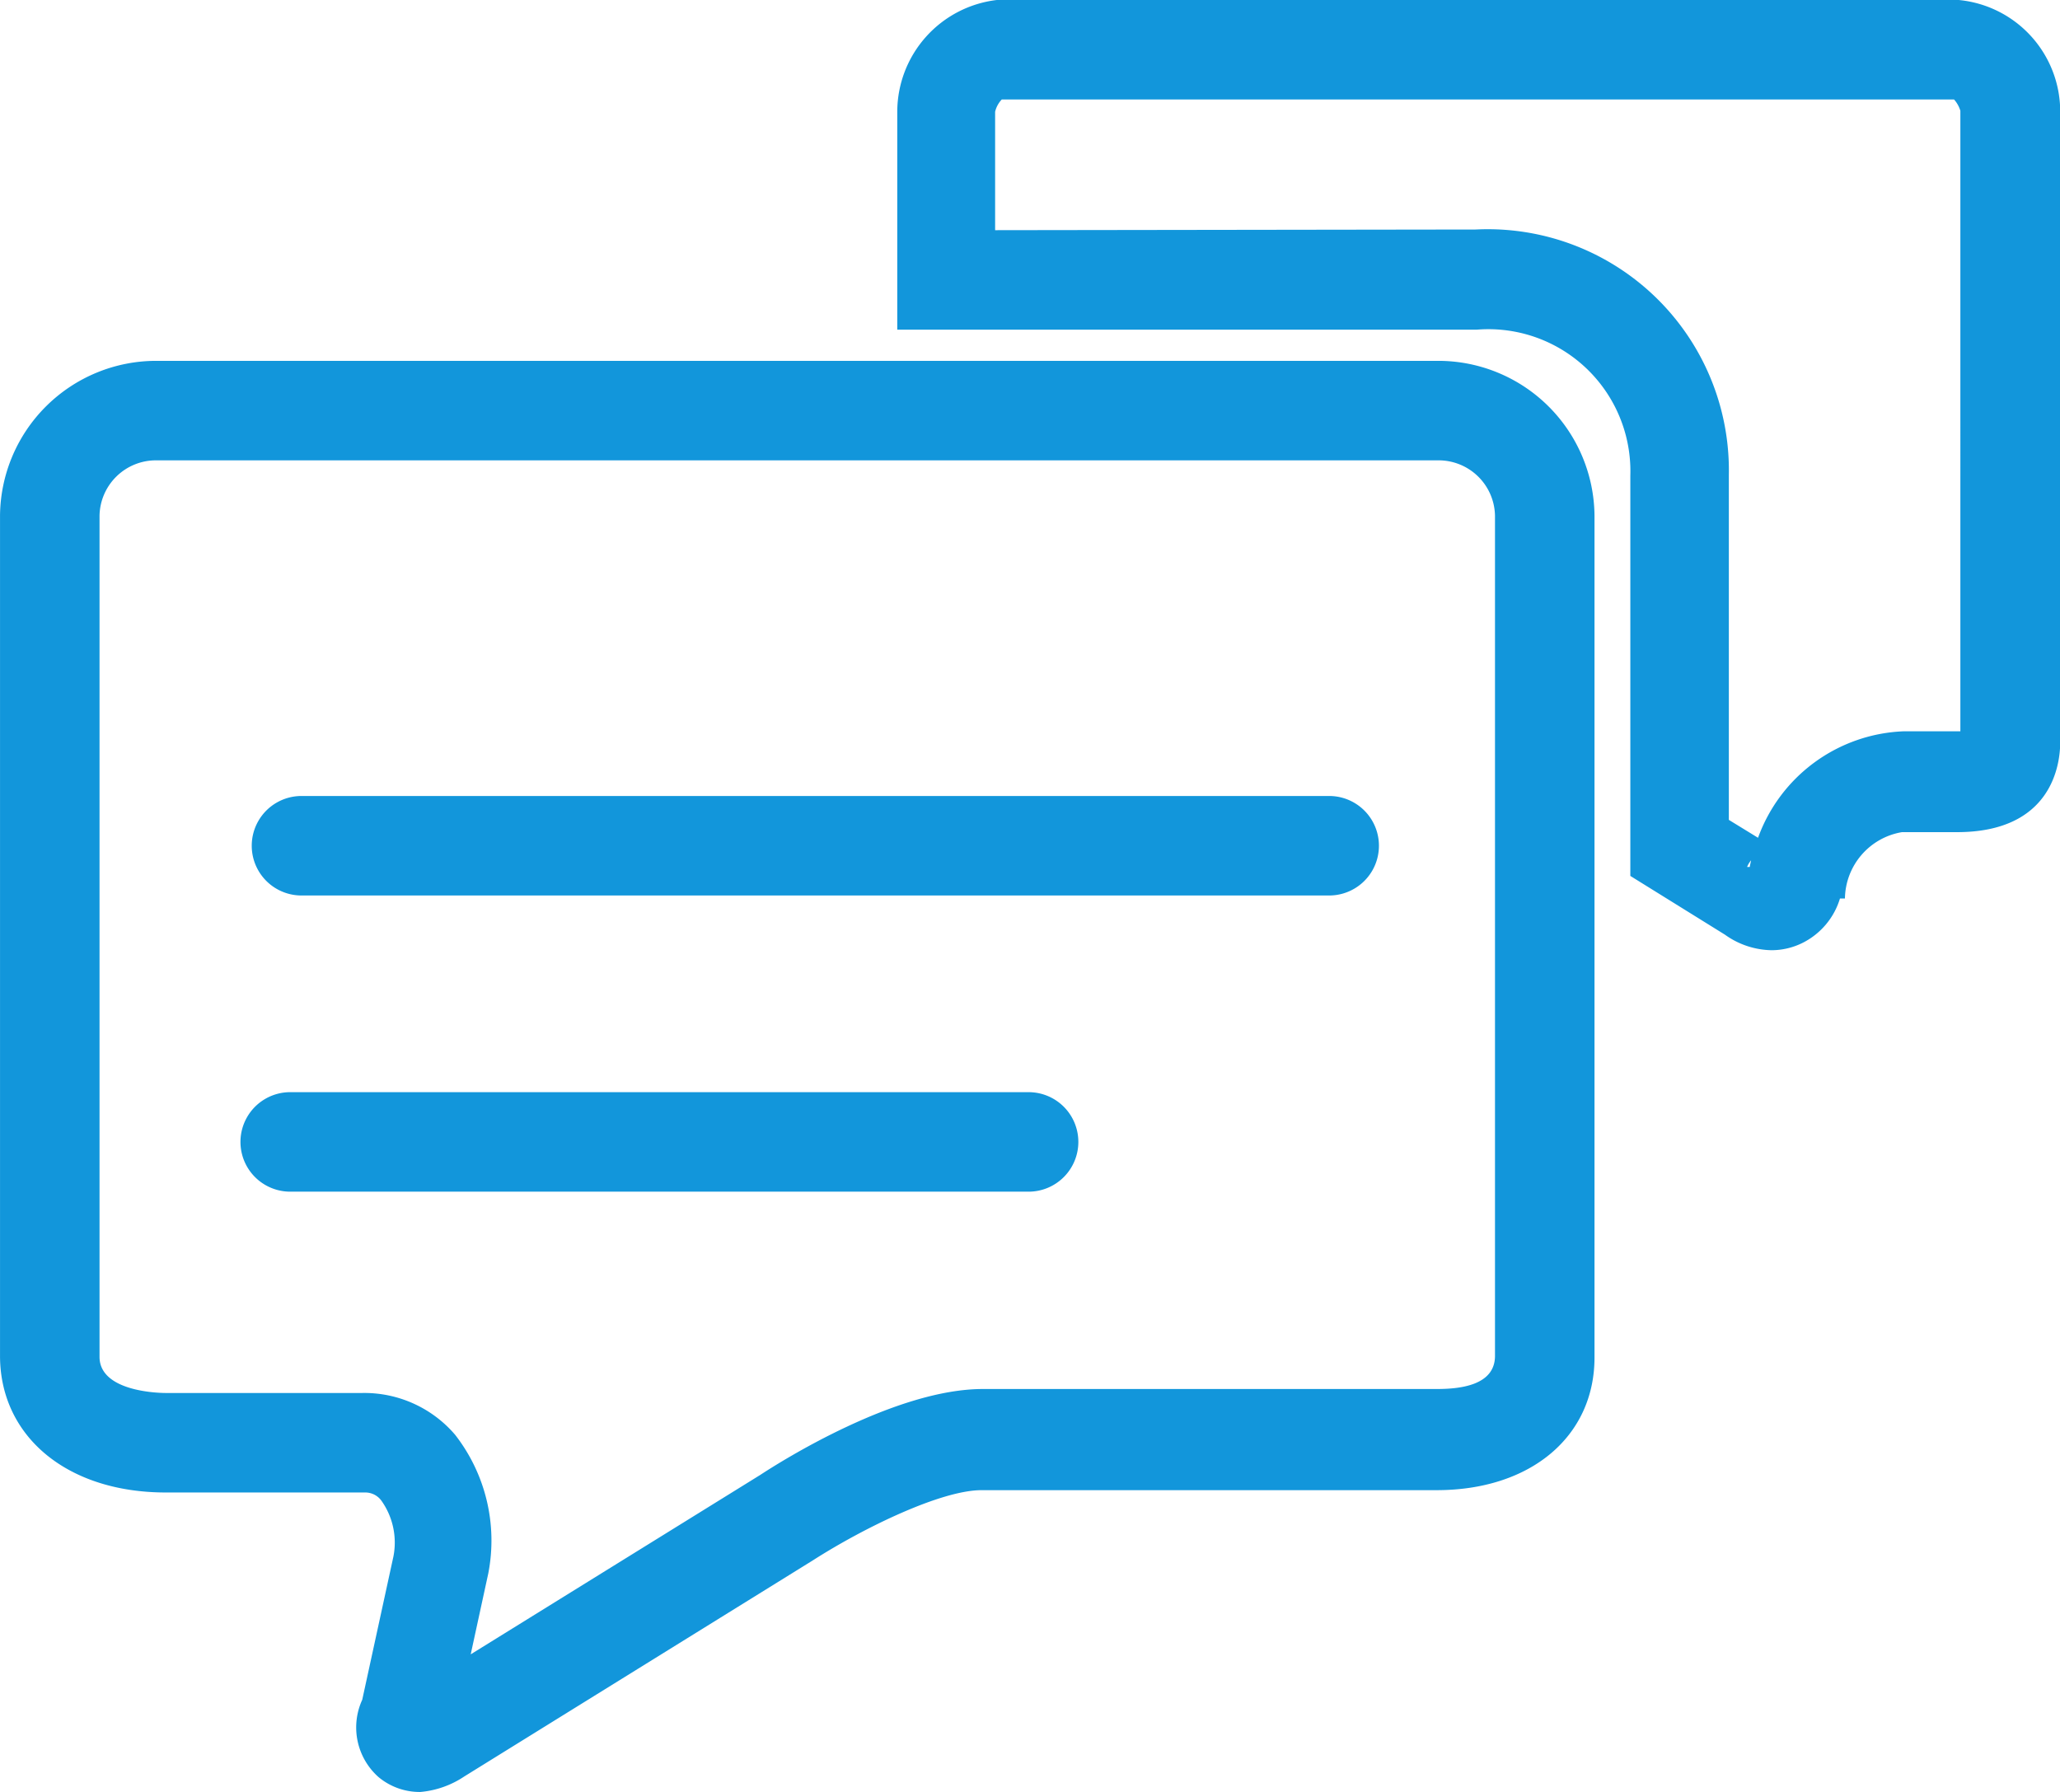 <?xml version="1.0" standalone="no"?><!DOCTYPE svg PUBLIC "-//W3C//DTD SVG 1.1//EN" "http://www.w3.org/Graphics/SVG/1.1/DTD/svg11.dtd"><svg t="1552552072070" class="icon" style="" viewBox="0 0 1177 1024" version="1.1" xmlns="http://www.w3.org/2000/svg" p-id="2463" xmlns:xlink="http://www.w3.org/1999/xlink" width="18.391" height="16"><defs><style type="text/css"></style></defs><path d="M821.587 206.202H89.455A89.266 89.266 0 0 0 0 294.71v480.064C0 820.45 37.905 852.858 94.762 852.858h113.714a11.371 11.371 0 0 1 9.476 4.738 41.316 41.316 0 0 1 6.823 31.84l-17.815 81.874a37.905 37.905 0 0 0 9.287 44.159 36.768 36.768 0 0 0 23.88 8.529 53.446 53.446 0 0 0 25.207-8.908l199-123.38c29.566-18.952 73.535-40.179 96.468-40.179h260.027c54.014 0 90.213-30.892 90.213-75.81V294.71a89.266 89.266 0 0 0-89.455-88.508z m32.598 568.572c0 17.247-20.848 18.952-33.356 18.952H561.56c-49.845 0-115.041 41.127-127.171 49.087l-165.455 102.533 10.045-46.244a98.363 98.363 0 0 0-18.952-79.221 68.229 68.229 0 0 0-53.067-23.88H94.762c-1.516 0-37.905 0-37.905-20.658V294.71a32.219 32.219 0 0 1 32.598-31.651h732.131a32.219 32.219 0 0 1 32.598 31.651z" fill="#1296db" p-id="2464"></path><path d="M1119.14 0h-549.62a64.438 64.438 0 0 0-56.857 63.68v124.707h331.099a81.116 81.116 0 0 1 87.75 83.391v228.756L985.525 534.079a47.002 47.002 0 0 0 26.723 8.908 39.99 39.99 0 0 0 18.005-4.359 41.885 41.885 0 0 0 21.037-25.207h2.843a39.042 39.042 0 0 1 32.598-37.905H1118.192c54.583 0 58.942-39.231 58.942-51.361v-360.096A64.059 64.059 0 0 0 1119.14 0z m-119.4 495.416h-1.516a14.214 14.214 0 0 1 2.274-3.79c-0.19 1.137-0.569 2.464-0.758 3.79z m120.348-77.515h-32.598A92.298 92.298 0 0 0 1004.478 478.738l-16.678-10.234v-197.105a137.784 137.784 0 0 0-144.607-140.248L568.572 131.53V63.87a15.162 15.162 0 0 1 3.79-7.012h544.124a17.057 17.057 0 0 1 3.601 6.444zM587.525 624.103H165.644a28.429 28.429 0 0 0 0 56.857H587.525a28.429 28.429 0 1 0 0-56.857zM759.612 454.858h-587.525a28.429 28.429 0 0 0 0 56.857h587.525a28.429 28.429 0 0 0 0-56.857z" fill="#1296db" p-id="2465"></path></svg>